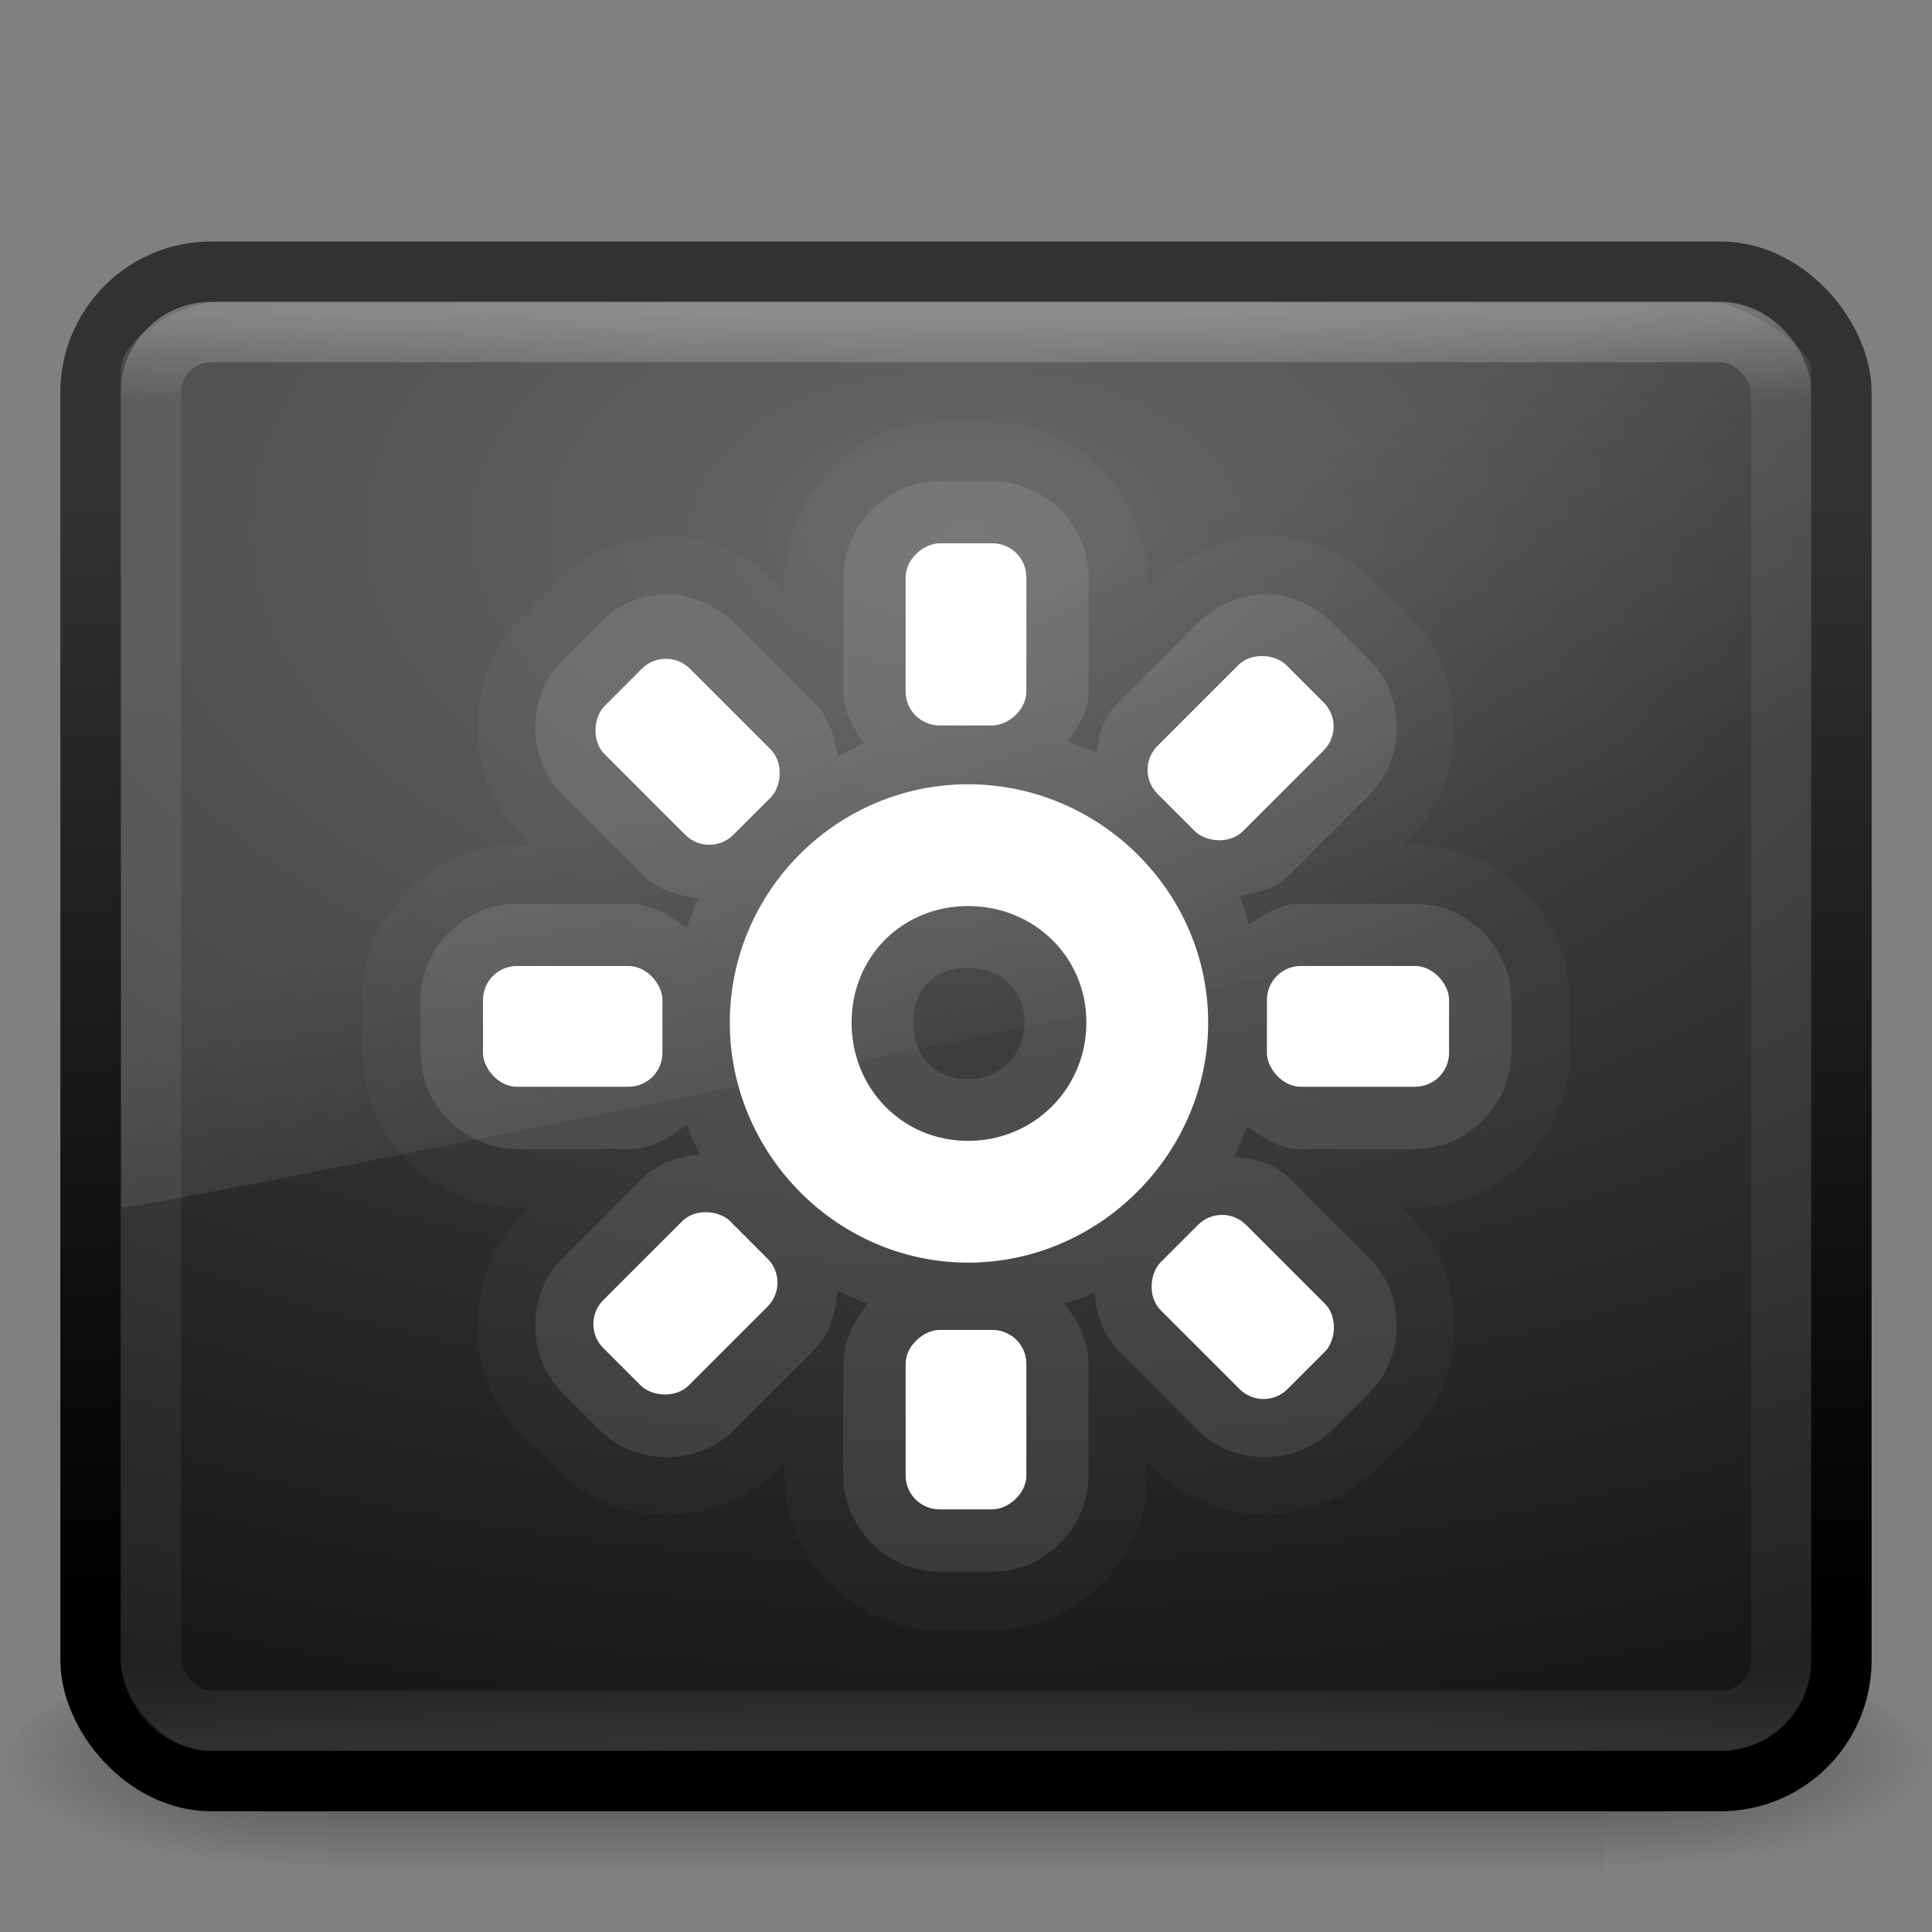 <?xml version="1.0" encoding="UTF-8" standalone="no"?>
<!-- Created with Inkscape (http://www.inkscape.org/) -->

<svg
   xmlns:dc="http://purl.org/dc/elements/1.1/"
   xmlns:cc="http://creativecommons.org/ns#"
   xmlns:rdf="http://www.w3.org/1999/02/22-rdf-syntax-ns#"
   xmlns:svg="http://www.w3.org/2000/svg"
   xmlns="http://www.w3.org/2000/svg"
   xmlns:xlink="http://www.w3.org/1999/xlink"
   version="1.1"
   width="32"
   height="32"
   id="svg4210">
  <rect width="100%" height="100%" fill="#808080" stroke="none"/>
  <defs
     id="defs4212">
    <linearGradient
       x1="24"
       y1="5"
       x2="24"
       y2="43"
       id="linearGradient3141"
       xlink:href="#linearGradient3924"
       gradientUnits="userSpaceOnUse"
       gradientTransform="matrix(0.73,0,0,0.622,-1.514,2.081)" />
    <linearGradient
       id="linearGradient3924">
      <stop
         id="stop3926"
         style="stop-color:#ffffff;stop-opacity:1"
         offset="0" />
      <stop
         id="stop3928"
         style="stop-color:#ffffff;stop-opacity:0.235"
         offset="0.063" />
      <stop
         id="stop3930"
         style="stop-color:#ffffff;stop-opacity:0.157"
         offset="0.951" />
      <stop
         id="stop3932"
         style="stop-color:#ffffff;stop-opacity:0.392"
         offset="1" />
    </linearGradient>
    <linearGradient
       x1="16.626"
       y1="15.298"
       x2="20.055"
       y2="24.628"
       id="linearGradient3174"
       xlink:href="#linearGradient8265-821-176-38-919-66-249-7-7"
       gradientUnits="userSpaceOnUse"
       gradientTransform="matrix(0.608,0,0,0.813,1.382,0.354)" />
    <linearGradient
       id="linearGradient8265-821-176-38-919-66-249-7-7">
      <stop
         id="stop2687-1-9"
         style="stop-color:#ffffff;stop-opacity:1"
         offset="0" />
      <stop
         id="stop2689-5-4"
         style="stop-color:#ffffff;stop-opacity:0"
         offset="1" />
    </linearGradient>
    <radialGradient
       cx="7.496"
       cy="8.45"
       r="20"
       fx="7.496"
       fy="8.45"
       id="radialGradient3063-5"
       xlink:href="#linearGradient4157-401-351-3-5-0-8"
       gradientUnits="userSpaceOnUse"
       gradientTransform="matrix(0,1.062,-1.815,-4.479145e-8,31.34,0.811)" />
    <linearGradient
       id="linearGradient4157-401-351-3-5-0-8">
      <stop
         id="stop3790-0-0-4-1"
         style="stop-color:#505050;stop-opacity:1"
         offset="0" />
      <stop
         id="stop3792-0-2-2-5"
         style="stop-color:#141414;stop-opacity:1"
         offset="1" />
    </linearGradient>
    <linearGradient
       x1="16.143"
       y1="4"
       x2="16.143"
       y2="44"
       id="linearGradient3065-0"
       xlink:href="#linearGradient3610-302-5-8-66-9"
       gradientUnits="userSpaceOnUse"
       gradientTransform="matrix(0.59,0,0,0.462,1.845,6.422)" />
    <linearGradient
       id="linearGradient3610-302-5-8-66-9">
      <stop
         id="stop3796-3-0-71-8"
         style="stop-color:#323232;stop-opacity:1"
         offset="0" />
      <stop
         id="stop3798-8-6-4-7"
         style="stop-color:#000000;stop-opacity:1"
         offset="1" />
    </linearGradient>
    <radialGradient
       cx="605.714"
       cy="486.648"
       r="117.143"
       fx="605.714"
       fy="486.648"
       id="radialGradient2910"
       xlink:href="#linearGradient5060-6-6-5-7"
       gradientUnits="userSpaceOnUse"
       gradientTransform="matrix(-0.044,0,0,0.016,31.795,21.294)" />
    <linearGradient
       id="linearGradient5060-6-6-5-7">
      <stop
         id="stop5062-3-0-3-5"
         style="stop-color:#000000;stop-opacity:1"
         offset="0" />
      <stop
         id="stop5064-1-4-9-5"
         style="stop-color:#000000;stop-opacity:0"
         offset="1" />
    </linearGradient>
    <radialGradient
       cx="605.714"
       cy="486.648"
       r="117.143"
       fx="605.714"
       fy="486.648"
       id="radialGradient2913"
       xlink:href="#linearGradient5060-6-6-5-7"
       gradientUnits="userSpaceOnUse"
       gradientTransform="matrix(0.044,0,0,0.016,0.205,21.294)" />
    <linearGradient
       id="linearGradient5048-7-7-5-8">
      <stop
         id="stop5050-5-6-4-3"
         style="stop-color:#000000;stop-opacity:0"
         offset="0" />
      <stop
         id="stop5056-9-0-1-9"
         style="stop-color:#000000;stop-opacity:1"
         offset="0.5" />
      <stop
         id="stop5052-6-9-5-5"
         style="stop-color:#000000;stop-opacity:0"
         offset="1" />
    </linearGradient>
    <linearGradient
       x1="302.857"
       y1="366.648"
       x2="302.857"
       y2="609.505"
       id="linearGradient4208"
       xlink:href="#linearGradient5048-7-7-5-8"
       gradientUnits="userSpaceOnUse"
       gradientTransform="matrix(0.044,0,0,0.016,0.197,21.294)" />
    <linearGradient
       x1="24"
       y1="5"
       x2="24"
       y2="43"
       id="linearGradient3021"
       xlink:href="#linearGradient3924"
       gradientUnits="userSpaceOnUse"
       gradientTransform="matrix(0.73,0,0,0.622,-1.514,2.081)" />
    <linearGradient
       x1="16.626"
       y1="15.298"
       x2="20.055"
       y2="24.628"
       id="linearGradient3024"
       xlink:href="#linearGradient8265-821-176-38-919-66-249-7-7"
       gradientUnits="userSpaceOnUse"
       gradientTransform="matrix(0.608,0,0,0.813,1.382,0.354)" />
    <radialGradient
       cx="7.496"
       cy="8.45"
       r="20"
       fx="7.496"
       fy="8.45"
       id="radialGradient3030"
       xlink:href="#linearGradient4157-401-351-3-5-0-8"
       gradientUnits="userSpaceOnUse"
       gradientTransform="matrix(0,1.062,-1.815,-4.479145e-8,31.34,0.811)" />
    <linearGradient
       x1="16.143"
       y1="4"
       x2="16.143"
       y2="44"
       id="linearGradient3032"
       xlink:href="#linearGradient3610-302-5-8-66-9"
       gradientUnits="userSpaceOnUse"
       gradientTransform="matrix(0.59,0,0,0.462,1.845,6.422)" />
    <radialGradient
       cx="605.714"
       cy="486.648"
       r="117.143"
       fx="605.714"
       fy="486.648"
       id="radialGradient3035"
       xlink:href="#linearGradient5060-6-6-5-7"
       gradientUnits="userSpaceOnUse"
       gradientTransform="matrix(-0.044,0,0,0.016,31.795,21.294)" />
    <radialGradient
       cx="605.714"
       cy="486.648"
       r="117.143"
       fx="605.714"
       fy="486.648"
       id="radialGradient3038"
       xlink:href="#linearGradient5060-6-6-5-7"
       gradientUnits="userSpaceOnUse"
       gradientTransform="matrix(0.044,0,0,0.016,0.205,21.294)" />
    <linearGradient
       x1="302.857"
       y1="366.648"
       x2="302.857"
       y2="609.505"
       id="linearGradient3041"
       xlink:href="#linearGradient5048-7-7-5-8"
       gradientUnits="userSpaceOnUse"
       gradientTransform="matrix(0.044,0,0,0.016,0.197,21.294)" />
  </defs>
  <rect
     width="21.113"
     height="4"
     x="5.444"
     y="27.333"
     id="rect2512-9-5"
     style="opacity:0.402;fill:url(#linearGradient3041);fill-opacity:1;fill-rule:nonzero;stroke:none;stroke-width:1;marker:none;visibility:visible;display:inline;overflow:visible" />
  <path
     d="m 26.556,27.333 c 0,0 0,4 0,4 C 28.808,31.341 32,30.437 32,29.333 c 0,-1.104 -2.513,-2 -5.444,-2 z"
     id="path2514-7-4"
     style="opacity:0.402;fill:url(#radialGradient3038);fill-opacity:1;fill-rule:nonzero;stroke:none;stroke-width:1;marker:none;visibility:visible;display:inline;overflow:visible" />
  <path
     d="m 5.444,27.333 c 0,0 0,4 0,4 C 3.192,31.341 0,30.437 0,29.333 c 0,-1.104 2.513,-2 5.444,-2 z"
     id="path2516-8-9"
     style="opacity:0.402;fill:url(#radialGradient3035);fill-opacity:1;fill-rule:nonzero;stroke:none;stroke-width:1;marker:none;visibility:visible;display:inline;overflow:visible" />
  <rect
     width="29"
     height="25"
     rx="2"
     ry="2"
     x="1.5"
     y="4.5"
     id="rect5505"
     style="color:#000000;fill:url(#radialGradient3030);fill-opacity:1;fill-rule:nonzero;stroke:url(#linearGradient3032);stroke-width:1;stroke-linecap:round;stroke-linejoin:round;stroke-miterlimit:4;stroke-opacity:1;stroke-dasharray:none;stroke-dashoffset:0;marker:none;visibility:visible;display:inline;overflow:visible;enable-background:accumulate" />
  <path
     d="M 3.584,5 C 3.084,5 2,5.57 2,6.125 L 2.009,20 C 2.815,19.985 29.389,14.471 30,14.205 l 0,-8.08 c 0,-0.424 -1.216,-1.125 -1.65,-1.125 z"
     id="path3333"
     style="opacity:0.12;fill:url(#linearGradient3024);fill-opacity:1;fill-rule:evenodd;stroke:none" />
  <rect
     width="27"
     height="23"
     rx="1"
     ry="1"
     x="2.5"
     y="5.5"
     id="rect6741-7"
     style="opacity:0.3;fill:none;stroke:url(#linearGradient3021);stroke-width:1;stroke-linecap:round;stroke-linejoin:round;stroke-miterlimit:4;stroke-opacity:1;stroke-dasharray:none;stroke-dashoffset:0" />
  <g
     transform="translate(0,4)"
     id="g4024">
    <path
       d="M 15.562,3 C 14.174,3 13,4.174 13,5.562 L 13,5.781 12.844,5.625 C 12.412,5.193 11.635,4.875 11.062,4.875 10.49,4.875 9.816,5.059 9.25,5.625 L 8.625,6.25 c -0.951,0.951 -0.951,2.643 0,3.594 L 8.781,10 8.562,10 C 7.174,10 6,11.174 6,12.562 l 0,0.875 C 6,14.826 7.174,16 8.562,16 L 8.781,16 8.625,16.156 c -0.951,0.951 -0.951,2.643 0,3.594 l 0.625,0.625 c 0.951,0.951 2.643,0.951 3.594,0 L 13,20.219 13,20.438 C 13,21.826 14.174,23 15.562,23 l 0.875,0 C 17.826,23 19,21.826 19,20.438 l 0,-0.219 0.156,0.156 c 0.951,0.951 2.643,0.951 3.594,0 l 0.625,-0.625 c 0.951,-0.951 0.951,-2.643 0,-3.594 L 23.219,16 23.438,16 C 24.826,16 26,14.826 26,13.438 l 0,-0.875 C 26,11.174 24.826,10 23.438,10 L 23.219,10 23.375,9.844 c 0.951,-0.951 0.951,-2.643 0,-3.594 L 22.75,5.625 c -0.566,-0.566 -1.24,-0.75 -1.812,-0.75 -0.572,0 -1.349,0.318 -1.781,0.75 L 19,5.781 19,5.562 C 19,4.174 17.826,3 16.438,3 l -0.875,0 z m 0.469,9.906 c -0.015,0 0.062,0.084 0.062,0.031 C 16.094,12.885 15.978,13 16.031,13 16.084,13 16,12.923 16,12.938 c 0,0.015 0.046,-0.031 0.031,-0.031 z"
       id="path4004-5"
       style="opacity:0.03;color:#bebebe;fill:#ffffff;enable-background:new" />
    <path
       d="m 15.562,3.969 c -0.866,0 -1.594,0.728 -1.594,1.594 l 0,1.906 c 0,0.324 0.171,0.589 0.344,0.844 C 14.157,8.371 14.023,8.458 13.875,8.531 13.827,8.206 13.739,7.895 13.5,7.656 L 12.156,6.312 C 11.881,6.037 11.427,5.844 11.062,5.844 c -0.364,0 -0.78,0.124 -1.125,0.469 l -0.625,0.625 c -0.596,0.596 -0.596,1.622 0,2.219 L 10.656,10.5 c 0.246,0.246 0.57,0.332 0.906,0.375 -0.075,0.162 -0.13,0.329 -0.188,0.5 -0.275,-0.223 -0.596,-0.406 -0.969,-0.406 l -1.844,0 c -0.866,0 -1.594,0.728 -1.594,1.594 l 0,0.875 c 0,0.866 0.728,1.594 1.594,1.594 l 1.844,0 c 0.373,0 0.694,-0.183 0.969,-0.406 0.063,0.173 0.138,0.336 0.219,0.5 -0.327,0.029 -0.672,0.109 -0.969,0.406 l -1.312,1.312 c -0.596,0.596 -0.596,1.622 0,2.219 l 0.625,0.625 c 0.596,0.596 1.622,0.596 2.219,0 l 1.312,-1.312 c 0.264,-0.264 0.376,-0.637 0.406,-1 0.166,0.083 0.324,0.155 0.5,0.219 -0.234,0.278 -0.406,0.617 -0.406,1 l 0,1.844 c 0,0.866 0.728,1.594 1.594,1.594 l 0.875,0 c 0.866,0 1.594,-0.728 1.594,-1.594 l 0,-1.844 c 0,-0.383 -0.172,-0.722 -0.406,-1 0.173,-0.06 0.336,-0.11 0.5,-0.188 0.035,0.353 0.149,0.712 0.406,0.969 l 1.312,1.312 c 0.596,0.596 1.622,0.596 2.219,0 l 0.625,-0.625 c 0.596,-0.596 0.596,-1.622 0,-2.219 l -1.312,-1.312 c -0.286,-0.286 -0.621,-0.34 -0.938,-0.375 0.085,-0.166 0.153,-0.324 0.219,-0.5 0.261,0.187 0.537,0.375 0.875,0.375 l 1.906,0 c 0.866,0 1.594,-0.728 1.594,-1.594 l 0,-0.875 c 0,-0.866 -0.728,-1.594 -1.594,-1.594 l -1.906,0 c -0.324,0 -0.589,0.171 -0.844,0.344 -0.056,-0.158 -0.085,-0.319 -0.156,-0.469 0.299,-0.057 0.591,-0.123 0.812,-0.344 L 22.688,9.156 c 0.596,-0.596 0.596,-1.622 0,-2.219 l -0.625,-0.625 c -0.345,-0.345 -0.761,-0.469 -1.125,-0.469 -0.364,0 -0.818,0.193 -1.094,0.469 L 18.5,7.656 C 18.279,7.877 18.213,8.17 18.156,8.469 18.003,8.396 17.848,8.339 17.688,8.281 17.85,8.032 18.031,7.782 18.031,7.469 l 0,-1.906 c 0,-0.866 -0.728,-1.594 -1.594,-1.594 l -0.875,0 z m 0.469,8.062 c 0.557,0 0.938,0.369 0.938,0.906 0,0.537 -0.4,0.938 -0.938,0.938 -0.537,0 -0.906,-0.381 -0.906,-0.938 0,-0.557 0.349,-0.906 0.906,-0.906 z"
       id="path4004"
       style="opacity:0.1;color:#bebebe;fill:#ffffff;enable-background:new" />
    <g
       transform="translate(-73,-312)"
       id="layer9"
       style="fill:#ffffff">
      <g
         transform="translate(0,40)"
         id="g4927-4-0"
         style="fill:#ffffff">
        <rect
           width="2.972"
           height="2"
           rx="0.562"
           ry="0.562"
           x="81"
           y="284"
           id="rect4906-43-6"
           style="color:#bebebe;fill:#ffffff;enable-background:new" />
        <rect
           width="3.017"
           height="2"
           rx="0.562"
           ry="0.562"
           x="93.984"
           y="284"
           id="rect4906-4-6-6"
           style="color:#bebebe;fill:#ffffff;enable-background:new" />
      </g>
      <g
         transform="matrix(0.707,-0.707,0.707,0.707,-175.46,186.41)"
         id="g33239"
         style="fill:#ffffff">
        <rect
           width="2.972"
           height="2"
           rx="0.562"
           ry="0.562"
           x="81"
           y="284"
           id="rect33241"
           style="color:#bebebe;fill:#ffffff;enable-background:new" />
        <rect
           width="3.017"
           height="2"
           rx="0.562"
           ry="0.562"
           x="93.984"
           y="284"
           id="rect33243"
           style="color:#bebebe;fill:#ffffff;enable-background:new" />
      </g>
      <g
         transform="matrix(0,-1,1,0,-196,414)"
         id="g33245"
         style="fill:#ffffff">
        <rect
           width="2.972"
           height="2"
           rx="0.562"
           ry="0.562"
           x="81"
           y="284"
           id="rect33247"
           style="color:#bebebe;fill:#ffffff;enable-background:new" />
        <rect
           width="3.017"
           height="2"
           rx="0.562"
           ry="0.562"
           x="93.984"
           y="284"
           id="rect33249"
           style="color:#bebebe;fill:#ffffff;enable-background:new" />
      </g>
      <g
         transform="matrix(-0.707,-0.707,0.707,-0.707,-49.593,589.46)"
         id="g33251"
         style="fill:#ffffff">
        <rect
           width="2.972"
           height="2"
           rx="0.562"
           ry="0.562"
           x="81"
           y="284"
           id="rect33253"
           style="color:#bebebe;fill:#ffffff;enable-background:new" />
        <rect
           width="3.017"
           height="2"
           rx="0.562"
           ry="0.562"
           x="93.984"
           y="284"
           id="rect33255"
           style="color:#bebebe;fill:#ffffff;enable-background:new" />
      </g>
      <path
         d="m 89.035,320.99 c -2.172,0 -3.947,1.775 -3.947,3.947 0,2.172 1.775,3.976 3.947,3.976 2.172,0 3.976,-1.804 3.976,-3.976 0,-2.172 -1.804,-3.947 -3.976,-3.947 z m 0,2.017 c 1.091,0 1.959,0.839 1.959,1.93 0,1.091 -0.868,1.959 -1.959,1.959 -1.091,0 -1.93,-0.868 -1.93,-1.959 0,-1.091 0.839,-1.93 1.93,-1.93 z"
         id="path32729"
         style="text-indent:0;text-transform:none;block-progression:tb;color:#000000;fill:#ffffff" />
    </g>
  </g>
</svg>
